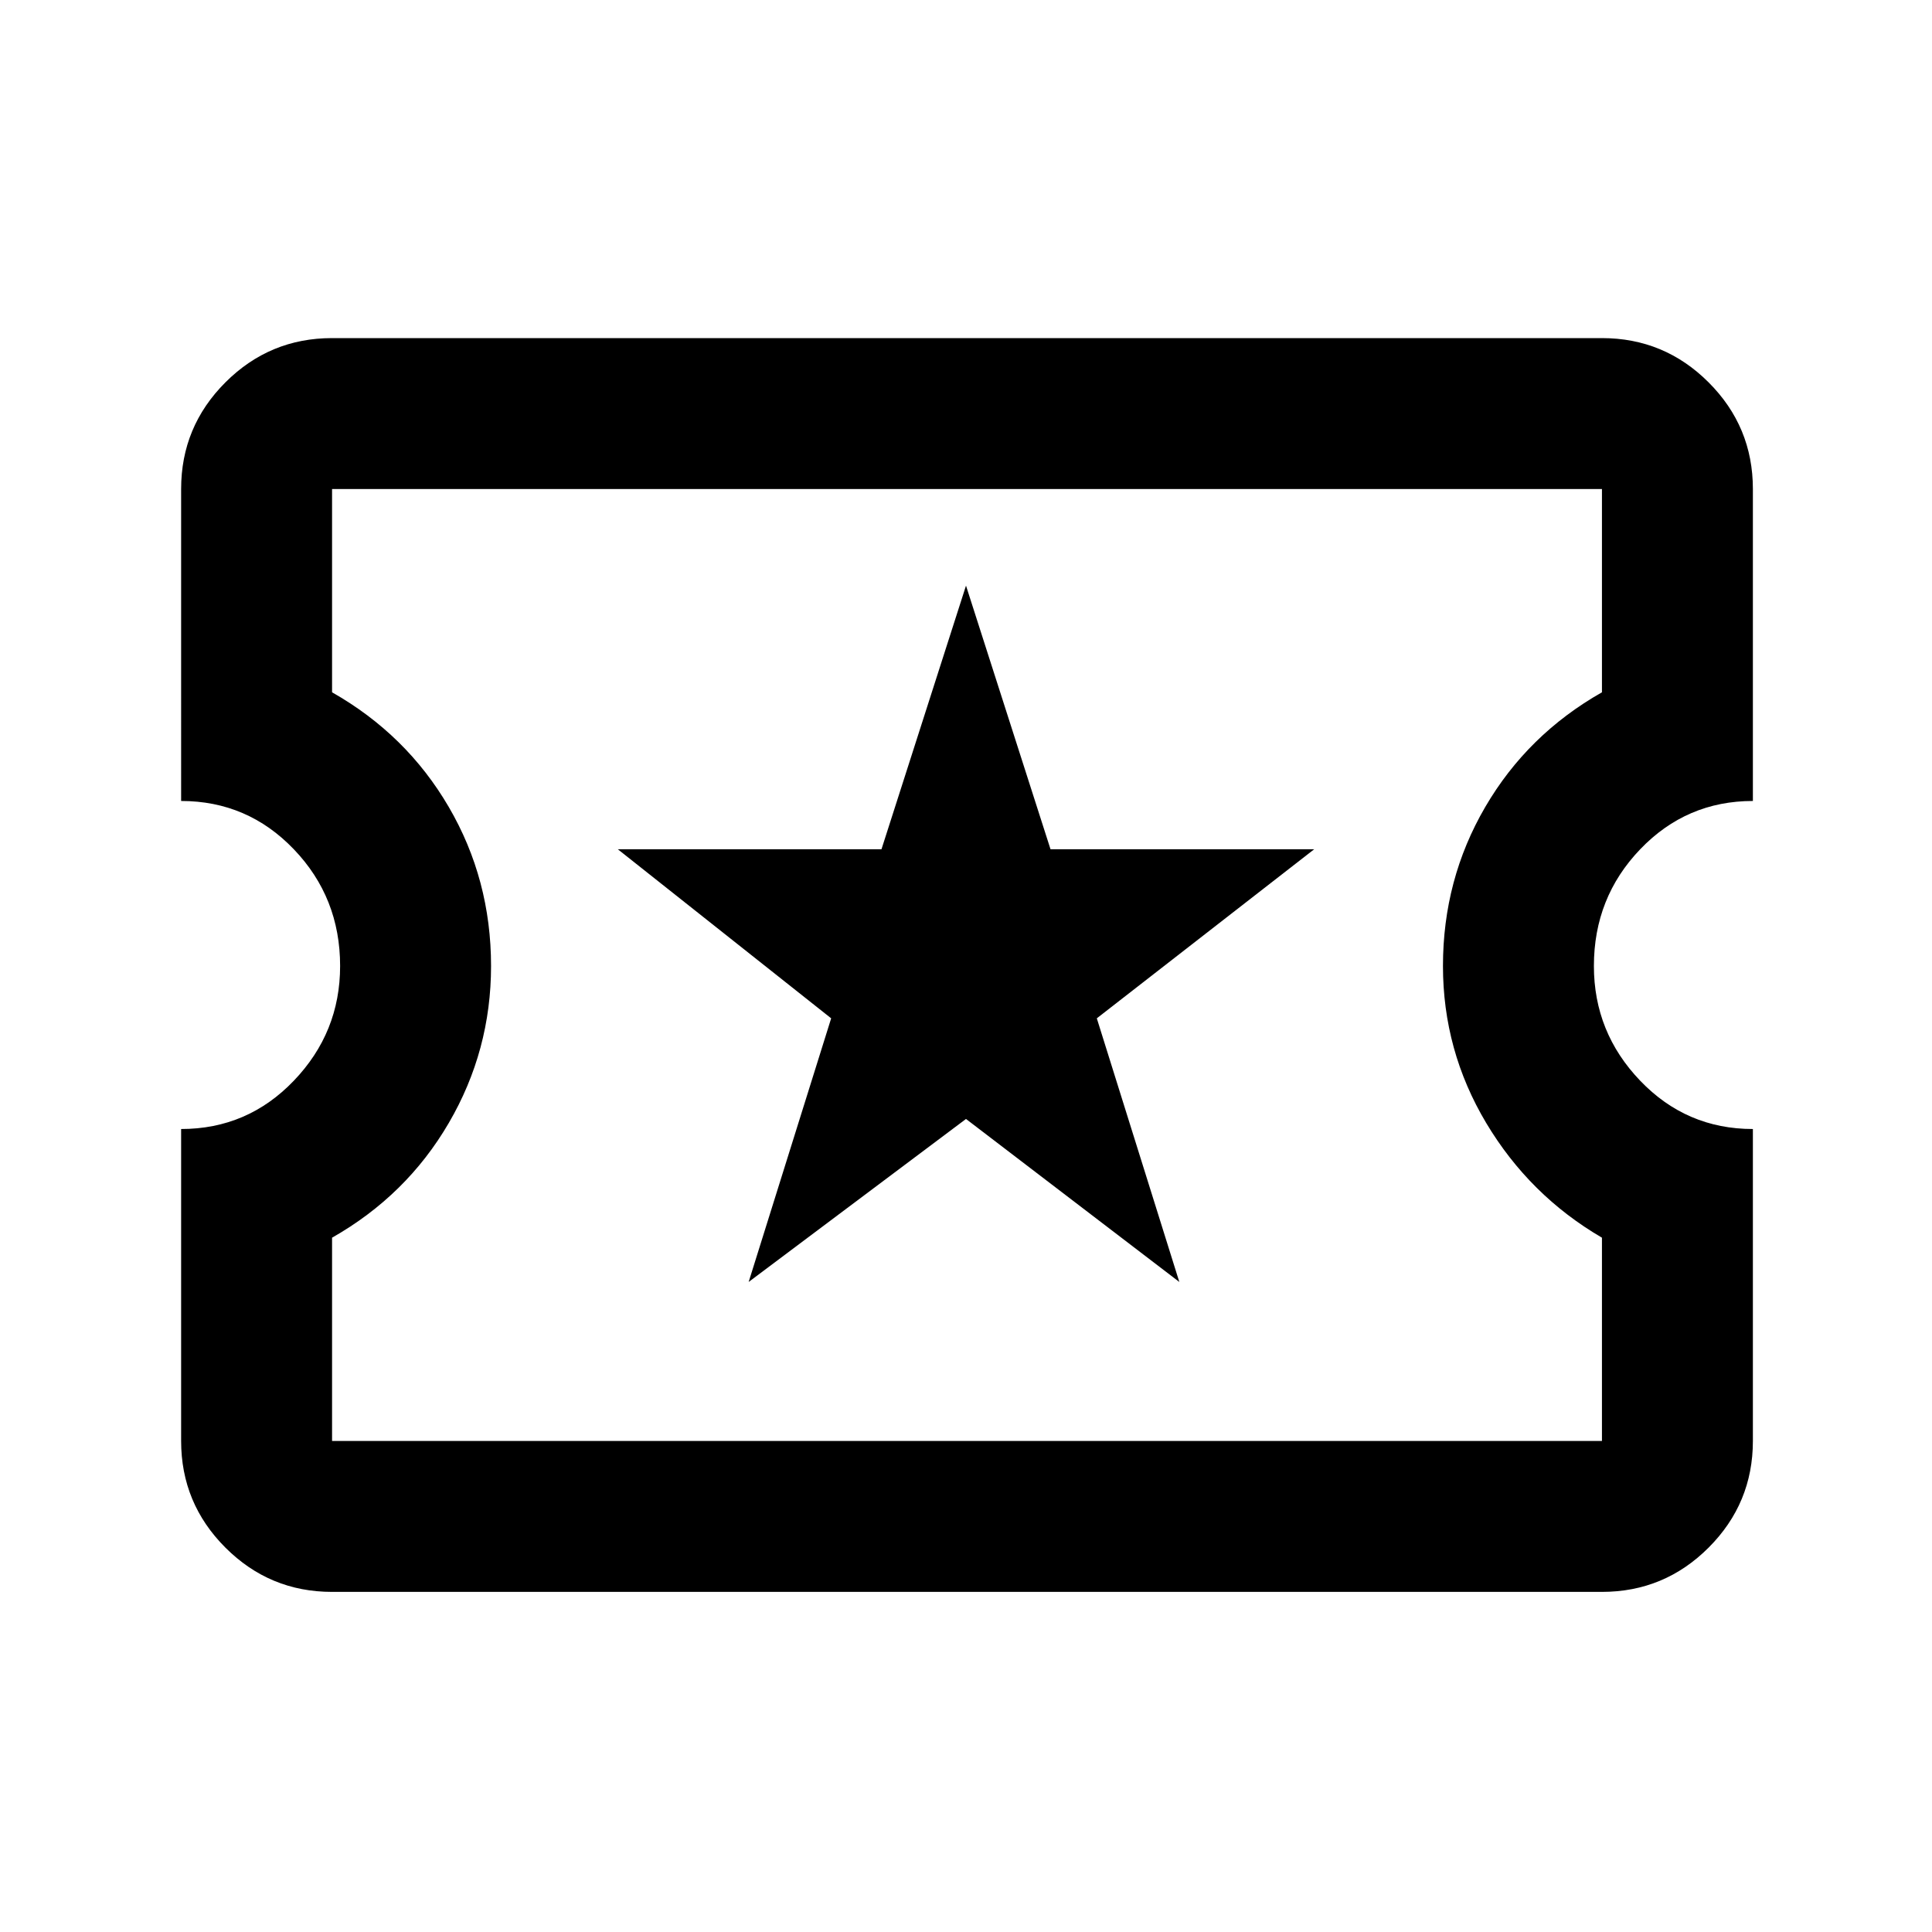 <svg xmlns="http://www.w3.org/2000/svg" height="24" width="24"><path d="M9.3 15.925 12 13.9l2.65 2.025-1.025-3.275 2.7-2.1H13.05L12 7.275l-1.05 3.275H7.675l2.65 2.1Zm-5.175 3.85q-.775 0-1.325-.55-.55-.55-.55-1.325v-3.875q.825 0 1.4-.6T4.225 12q0-.85-.575-1.45t-1.4-.6V6.075q0-.775.55-1.325.55-.55 1.325-.55H19.9q.775 0 1.325.55.55.55.55 1.325V9.95q-.825 0-1.4.6T19.8 12q0 .825.575 1.425.575.6 1.4.6V17.9q0 .775-.55 1.325-.55.55-1.325.55Zm0-1.875H19.9v-2.525q-.9-.525-1.438-1.425-.537-.9-.537-1.95 0-1.075.525-1.975.525-.9 1.45-1.425V6.075H4.125V8.6q.925.525 1.45 1.425.525.9.525 1.975 0 1.05-.525 1.95-.525.9-1.45 1.425Zm7.9-5.925Z"/></svg>